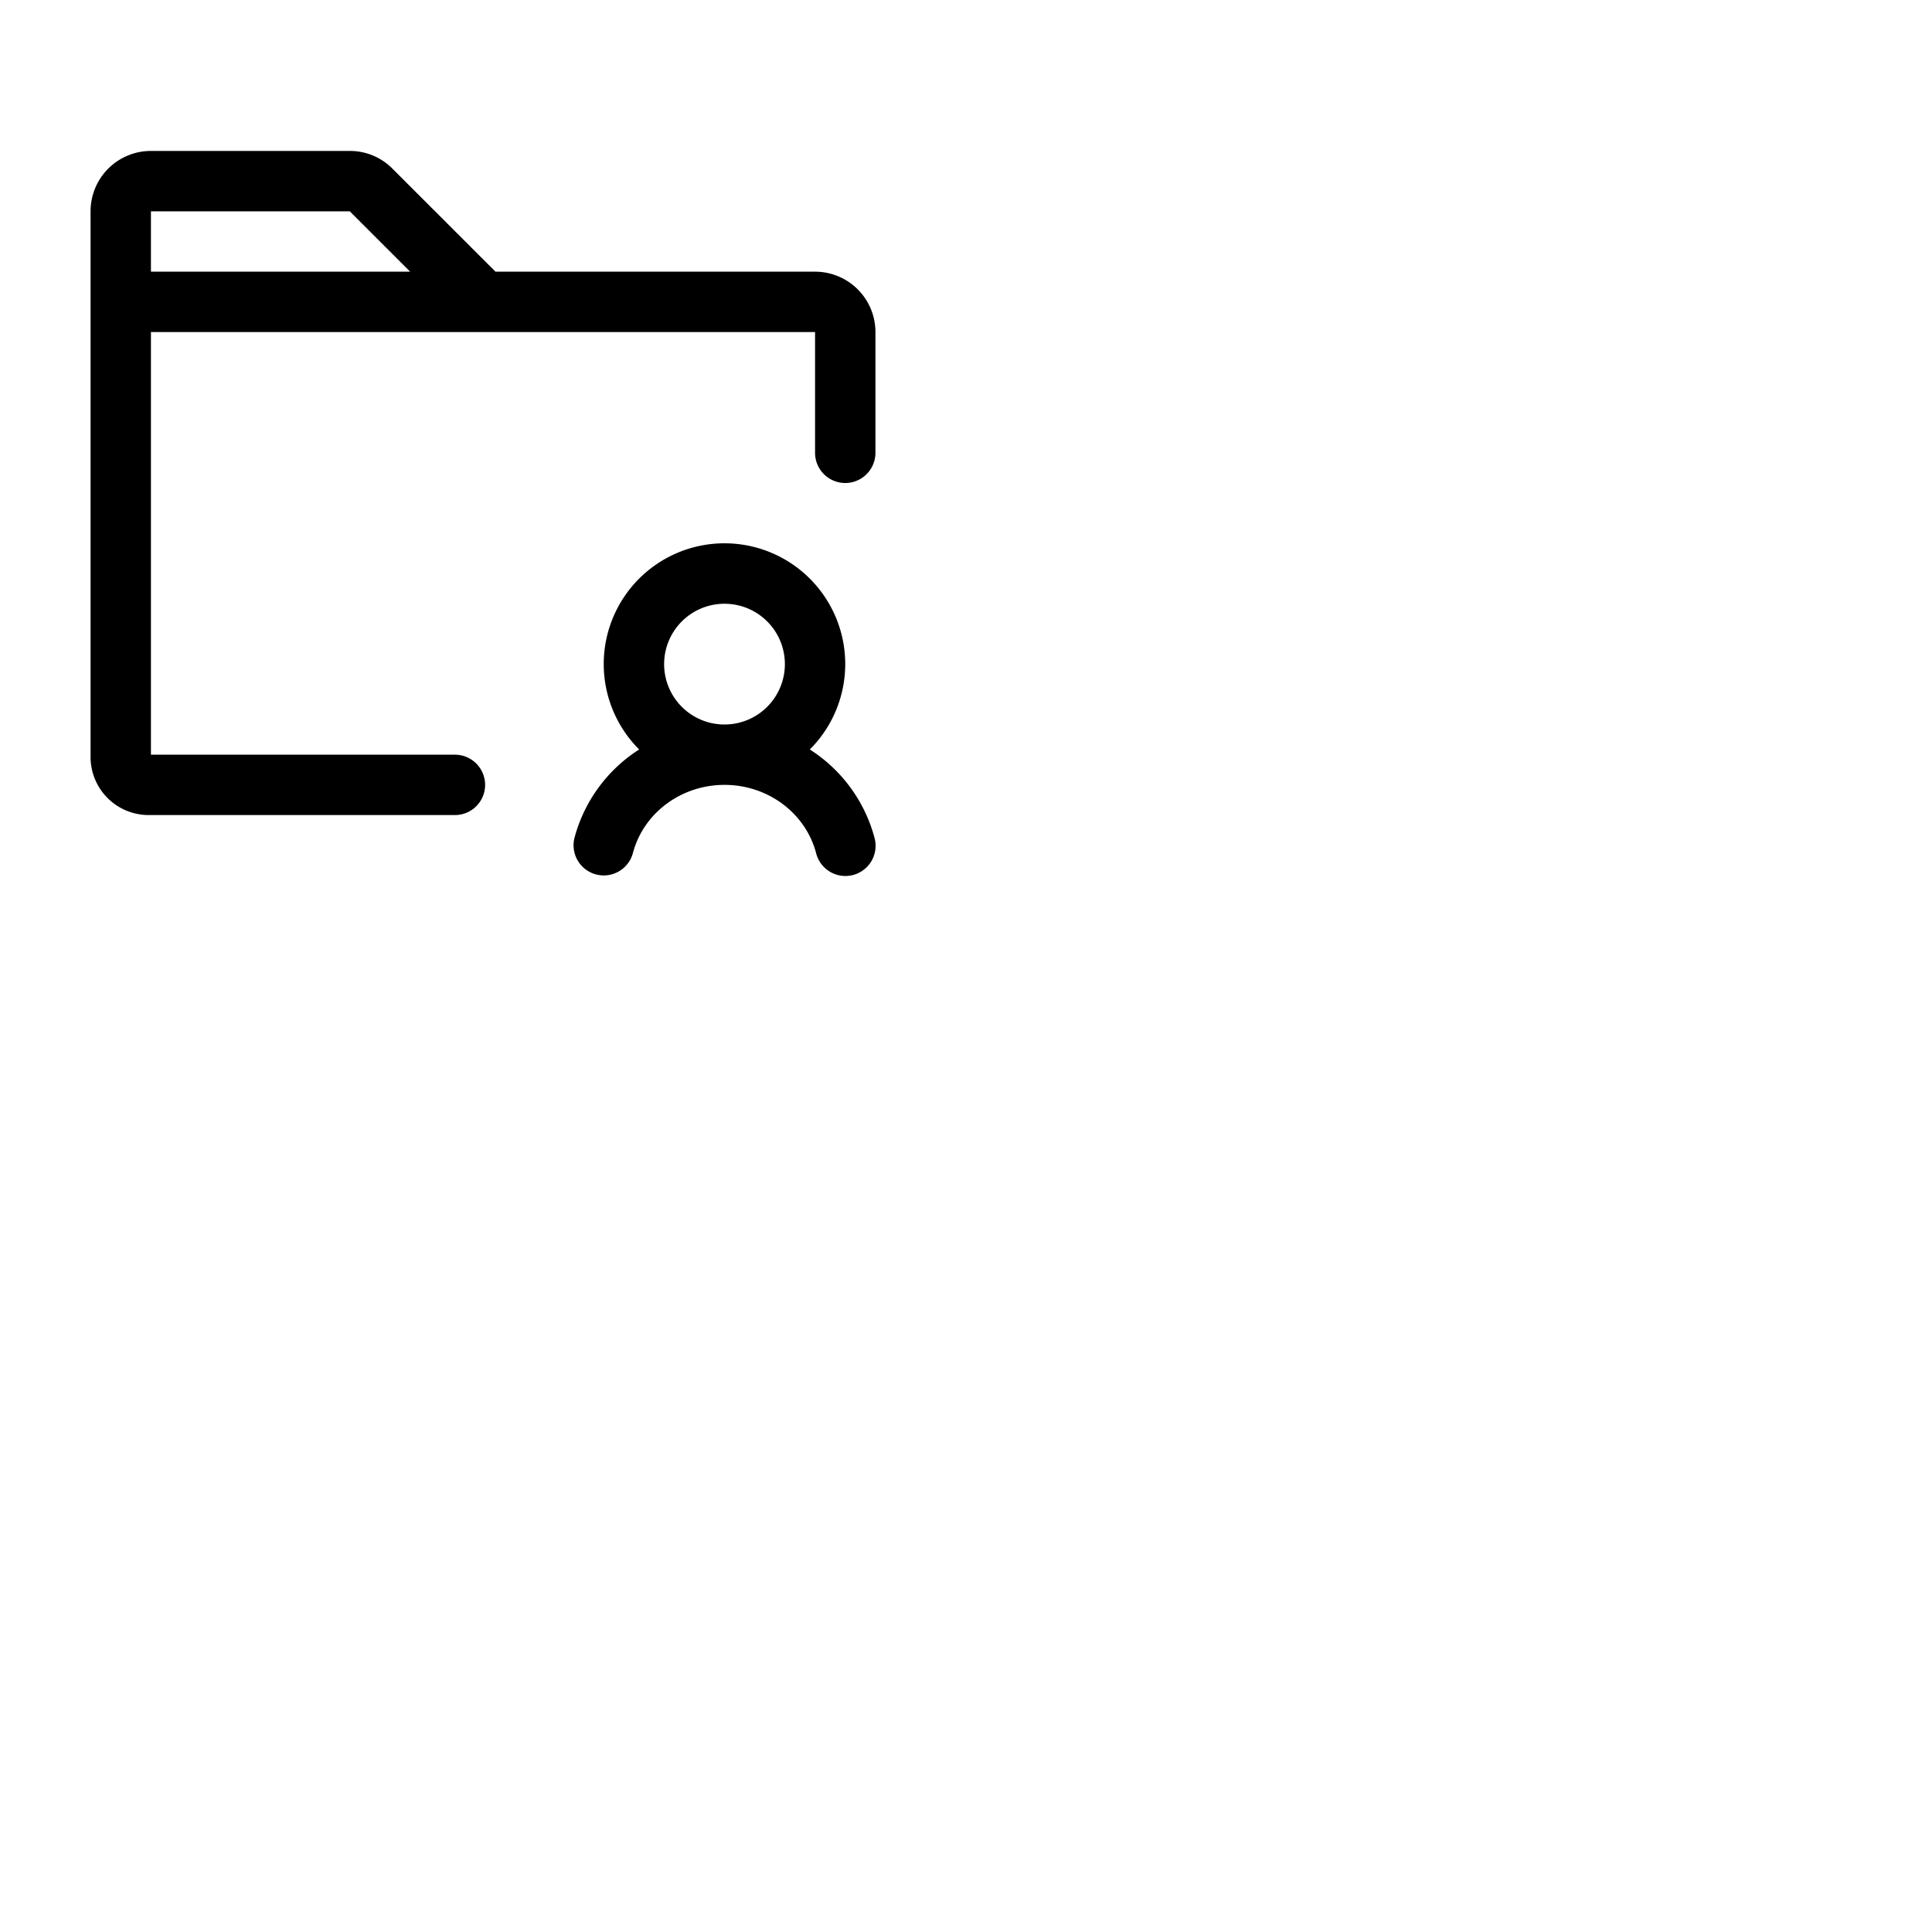 <svg xmlns="http://www.w3.org/2000/svg" version="1.1" viewBox="0 0 512 512" fill="currentColor"><path fill="currentColor" d="M214.61 198.62a32 32 0 1 0-45.23 0a40 40 0 0 0-17.11 23.32a8 8 0 0 0 5.67 9.79a8.15 8.15 0 0 0 2.06.27a8 8 0 0 0 7.73-5.95C170.56 215.42 180.54 208 192 208s21.44 7.42 24.27 18.05a8 8 0 1 0 15.46-4.11a40 40 0 0 0-17.12-23.32M192 160a16 16 0 1 1-16 16a16 16 0 0 1 16-16m24-88h-84.69L104 44.69A15.86 15.86 0 0 0 92.69 40H40a16 16 0 0 0-16 16v144.61A15.4 15.4 0 0 0 39.38 216h81.18a8 8 0 0 0 0-16H40V88h176v32a8 8 0 0 0 16 0V88a16 16 0 0 0-16-16M92.69 56l16 16H40V56Z"/></svg>